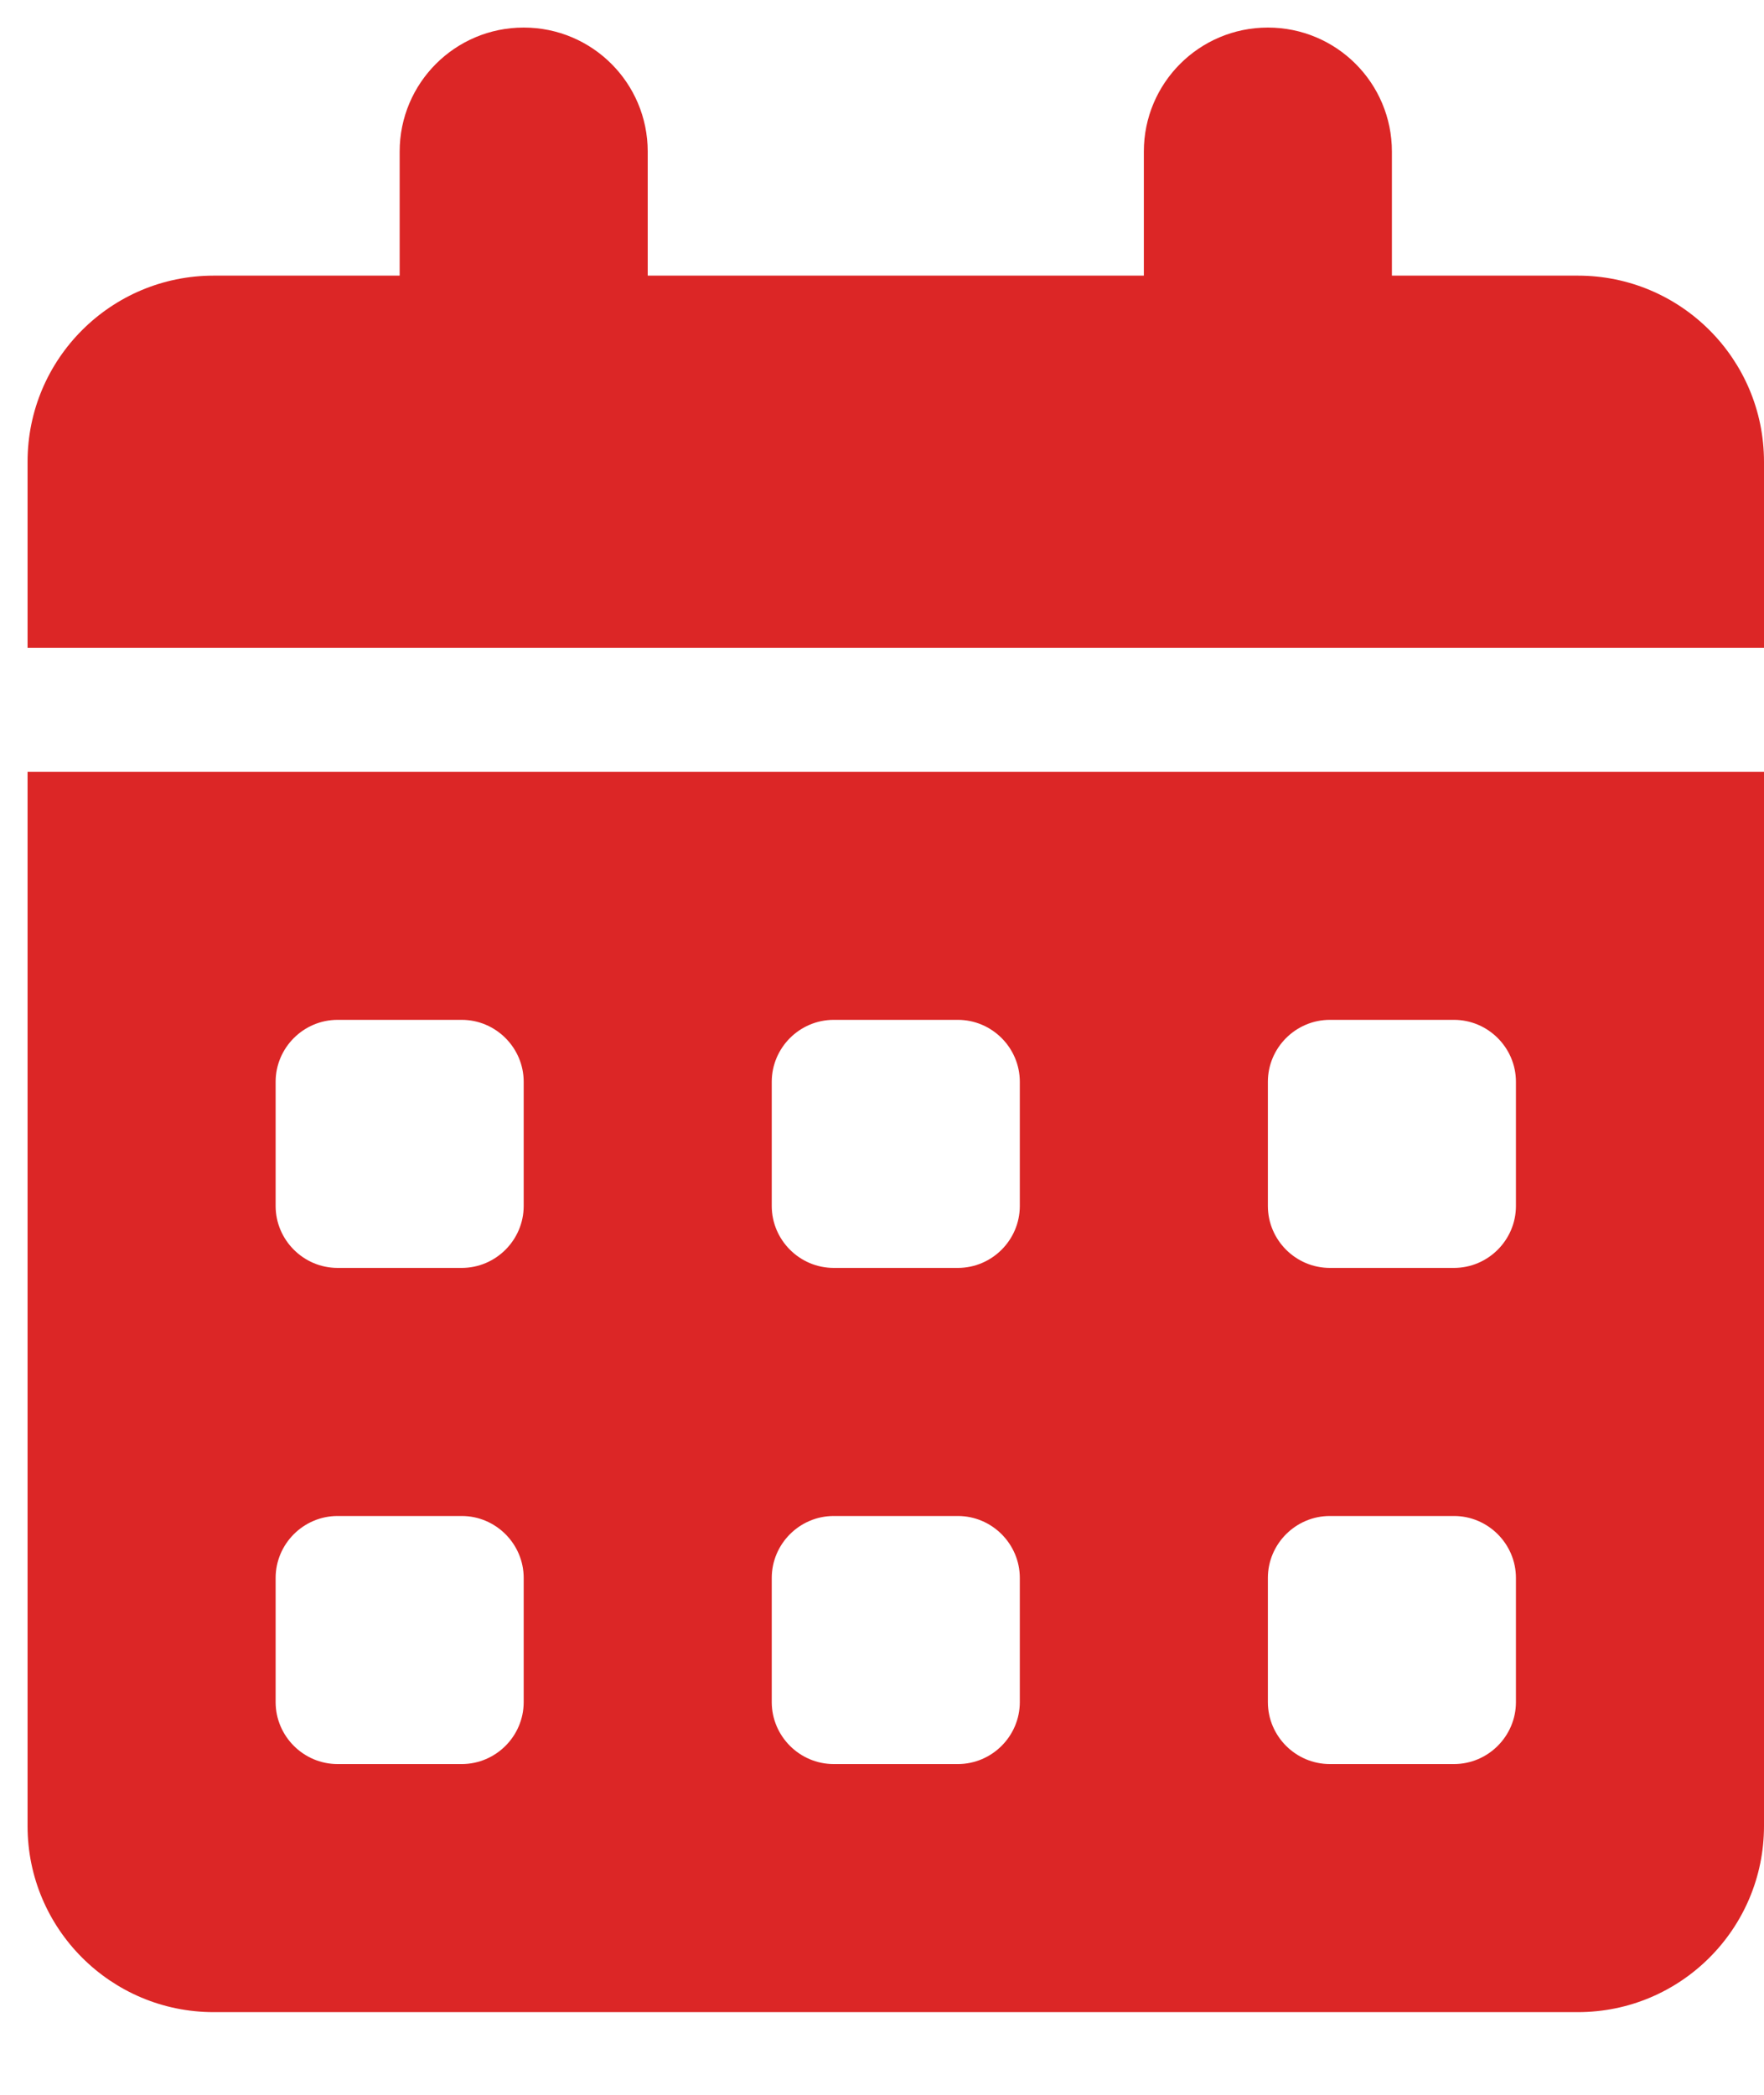 <svg width="16" height="19" viewBox="0 0 16 19" fill="none" xmlns="http://www.w3.org/2000/svg">
<path d="M4.75 0.25C5.372 0.25 5.875 0.753 5.875 1.375V2.5H10.375V1.375C10.375 0.753 10.878 0.25 11.5 0.25C12.122 0.25 12.625 0.753 12.625 1.375V2.5H14.312C15.244 2.5 16 3.256 16 4.188V5.875H0.25V4.188C0.25 3.256 1.006 2.5 1.938 2.5H3.625V1.375C3.625 0.753 4.128 0.25 4.75 0.25ZM0.25 7H16V16.562C16 17.494 15.244 18.25 14.312 18.25H1.938C1.006 18.25 0.25 17.494 0.25 16.562V7ZM2.5 9.812V10.938C2.5 11.247 2.753 11.5 3.062 11.5H4.188C4.497 11.5 4.75 11.247 4.75 10.938V9.812C4.75 9.503 4.497 9.25 4.188 9.25H3.062C2.753 9.25 2.5 9.503 2.5 9.812ZM7 9.812V10.938C7 11.247 7.253 11.5 7.562 11.5H8.688C8.997 11.5 9.25 11.247 9.25 10.938V9.812C9.25 9.503 8.997 9.25 8.688 9.25H7.562C7.253 9.25 7 9.503 7 9.812ZM12.062 9.25C11.753 9.25 11.5 9.503 11.5 9.812V10.938C11.5 11.247 11.753 11.5 12.062 11.5H13.188C13.497 11.5 13.75 11.247 13.75 10.938V9.812C13.75 9.503 13.497 9.25 13.188 9.25H12.062ZM2.5 14.312V15.438C2.5 15.747 2.753 16 3.062 16H4.188C4.497 16 4.75 15.747 4.75 15.438V14.312C4.75 14.003 4.497 13.75 4.188 13.75H3.062C2.753 13.75 2.5 14.003 2.5 14.312ZM7.562 13.75C7.253 13.75 7 14.003 7 14.312V15.438C7 15.747 7.253 16 7.562 16H8.688C8.997 16 9.25 15.747 9.25 15.438V14.312C9.25 14.003 8.997 13.75 8.688 13.75H7.562ZM11.5 14.312V15.438C11.5 15.747 11.753 16 12.062 16H13.188C13.497 16 13.75 15.747 13.75 15.438V14.312C13.75 14.003 13.497 13.75 13.188 13.75H12.062C11.753 13.75 11.5 14.003 11.5 14.312Z" fill="#DC2626"/>
</svg>
